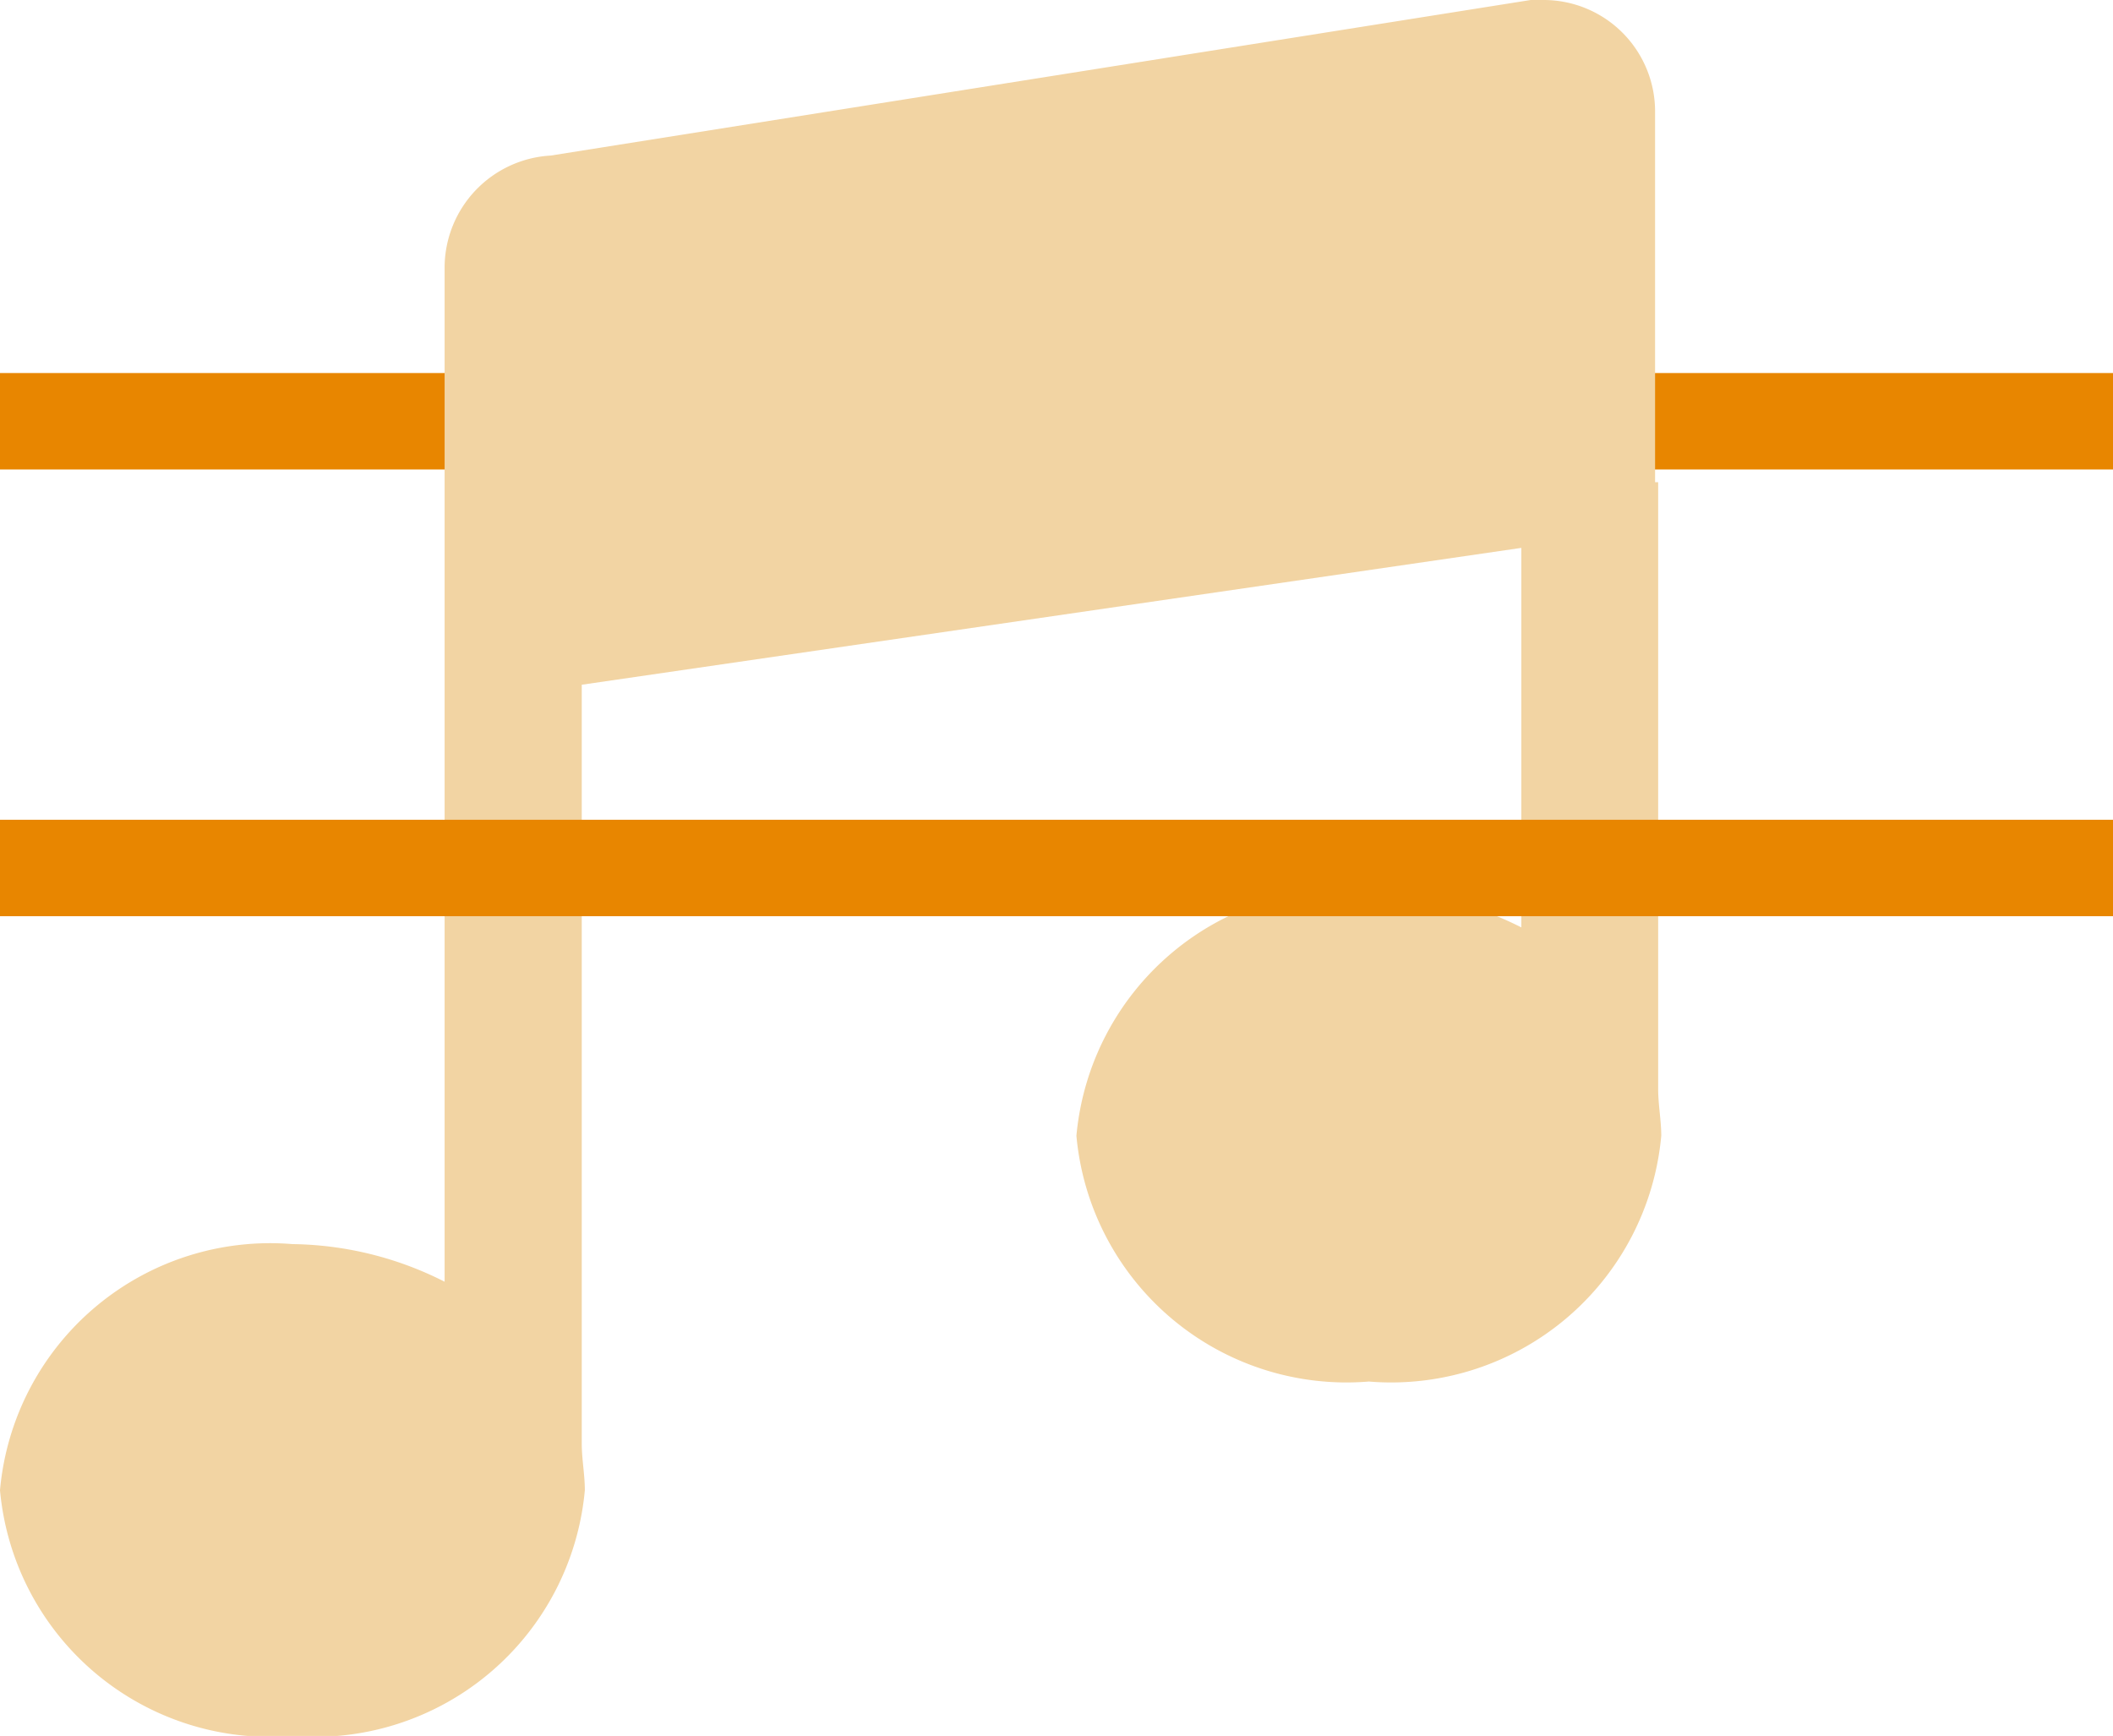 <svg height="18" viewBox="0 0 21.909 18" width="21.909" xmlns="http://www.w3.org/2000/svg"><path d="m338.3 2334.868h21.909" fill="none" stroke="#e88600" transform="translate(-338.3 -2330.5)"/><path d="m23.461 10v-3.839a1.156 1.156 0 0 0 -1.161-1.161h-.129l-10.161 1.613a1.166 1.166 0 0 0 -1.1 1.161v10.516a3.574 3.574 0 0 0 -1.578-.39 2.812 2.812 0 0 0 -3.032 2.552 2.812 2.812 0 0 0 3.032 2.548 2.812 2.812 0 0 0 3.032-2.548c0-.161-.032-.323-.032-.484v-7.868l9.742-1.419v3.935a3.574 3.574 0 0 0 -1.581-.387 2.812 2.812 0 0 0 -3.032 2.548 2.812 2.812 0 0 0 3.032 2.548 2.812 2.812 0 0 0 3.032-2.548c0-.161-.032-.323-.032-.484v-6.293z" fill="#f2d4a3" transform="translate(-6.3 -5)"/><path d="m338.3 2334.868h21.909" fill="none" stroke="#e88600" transform="translate(-338.3 -2325.868)"/></svg>